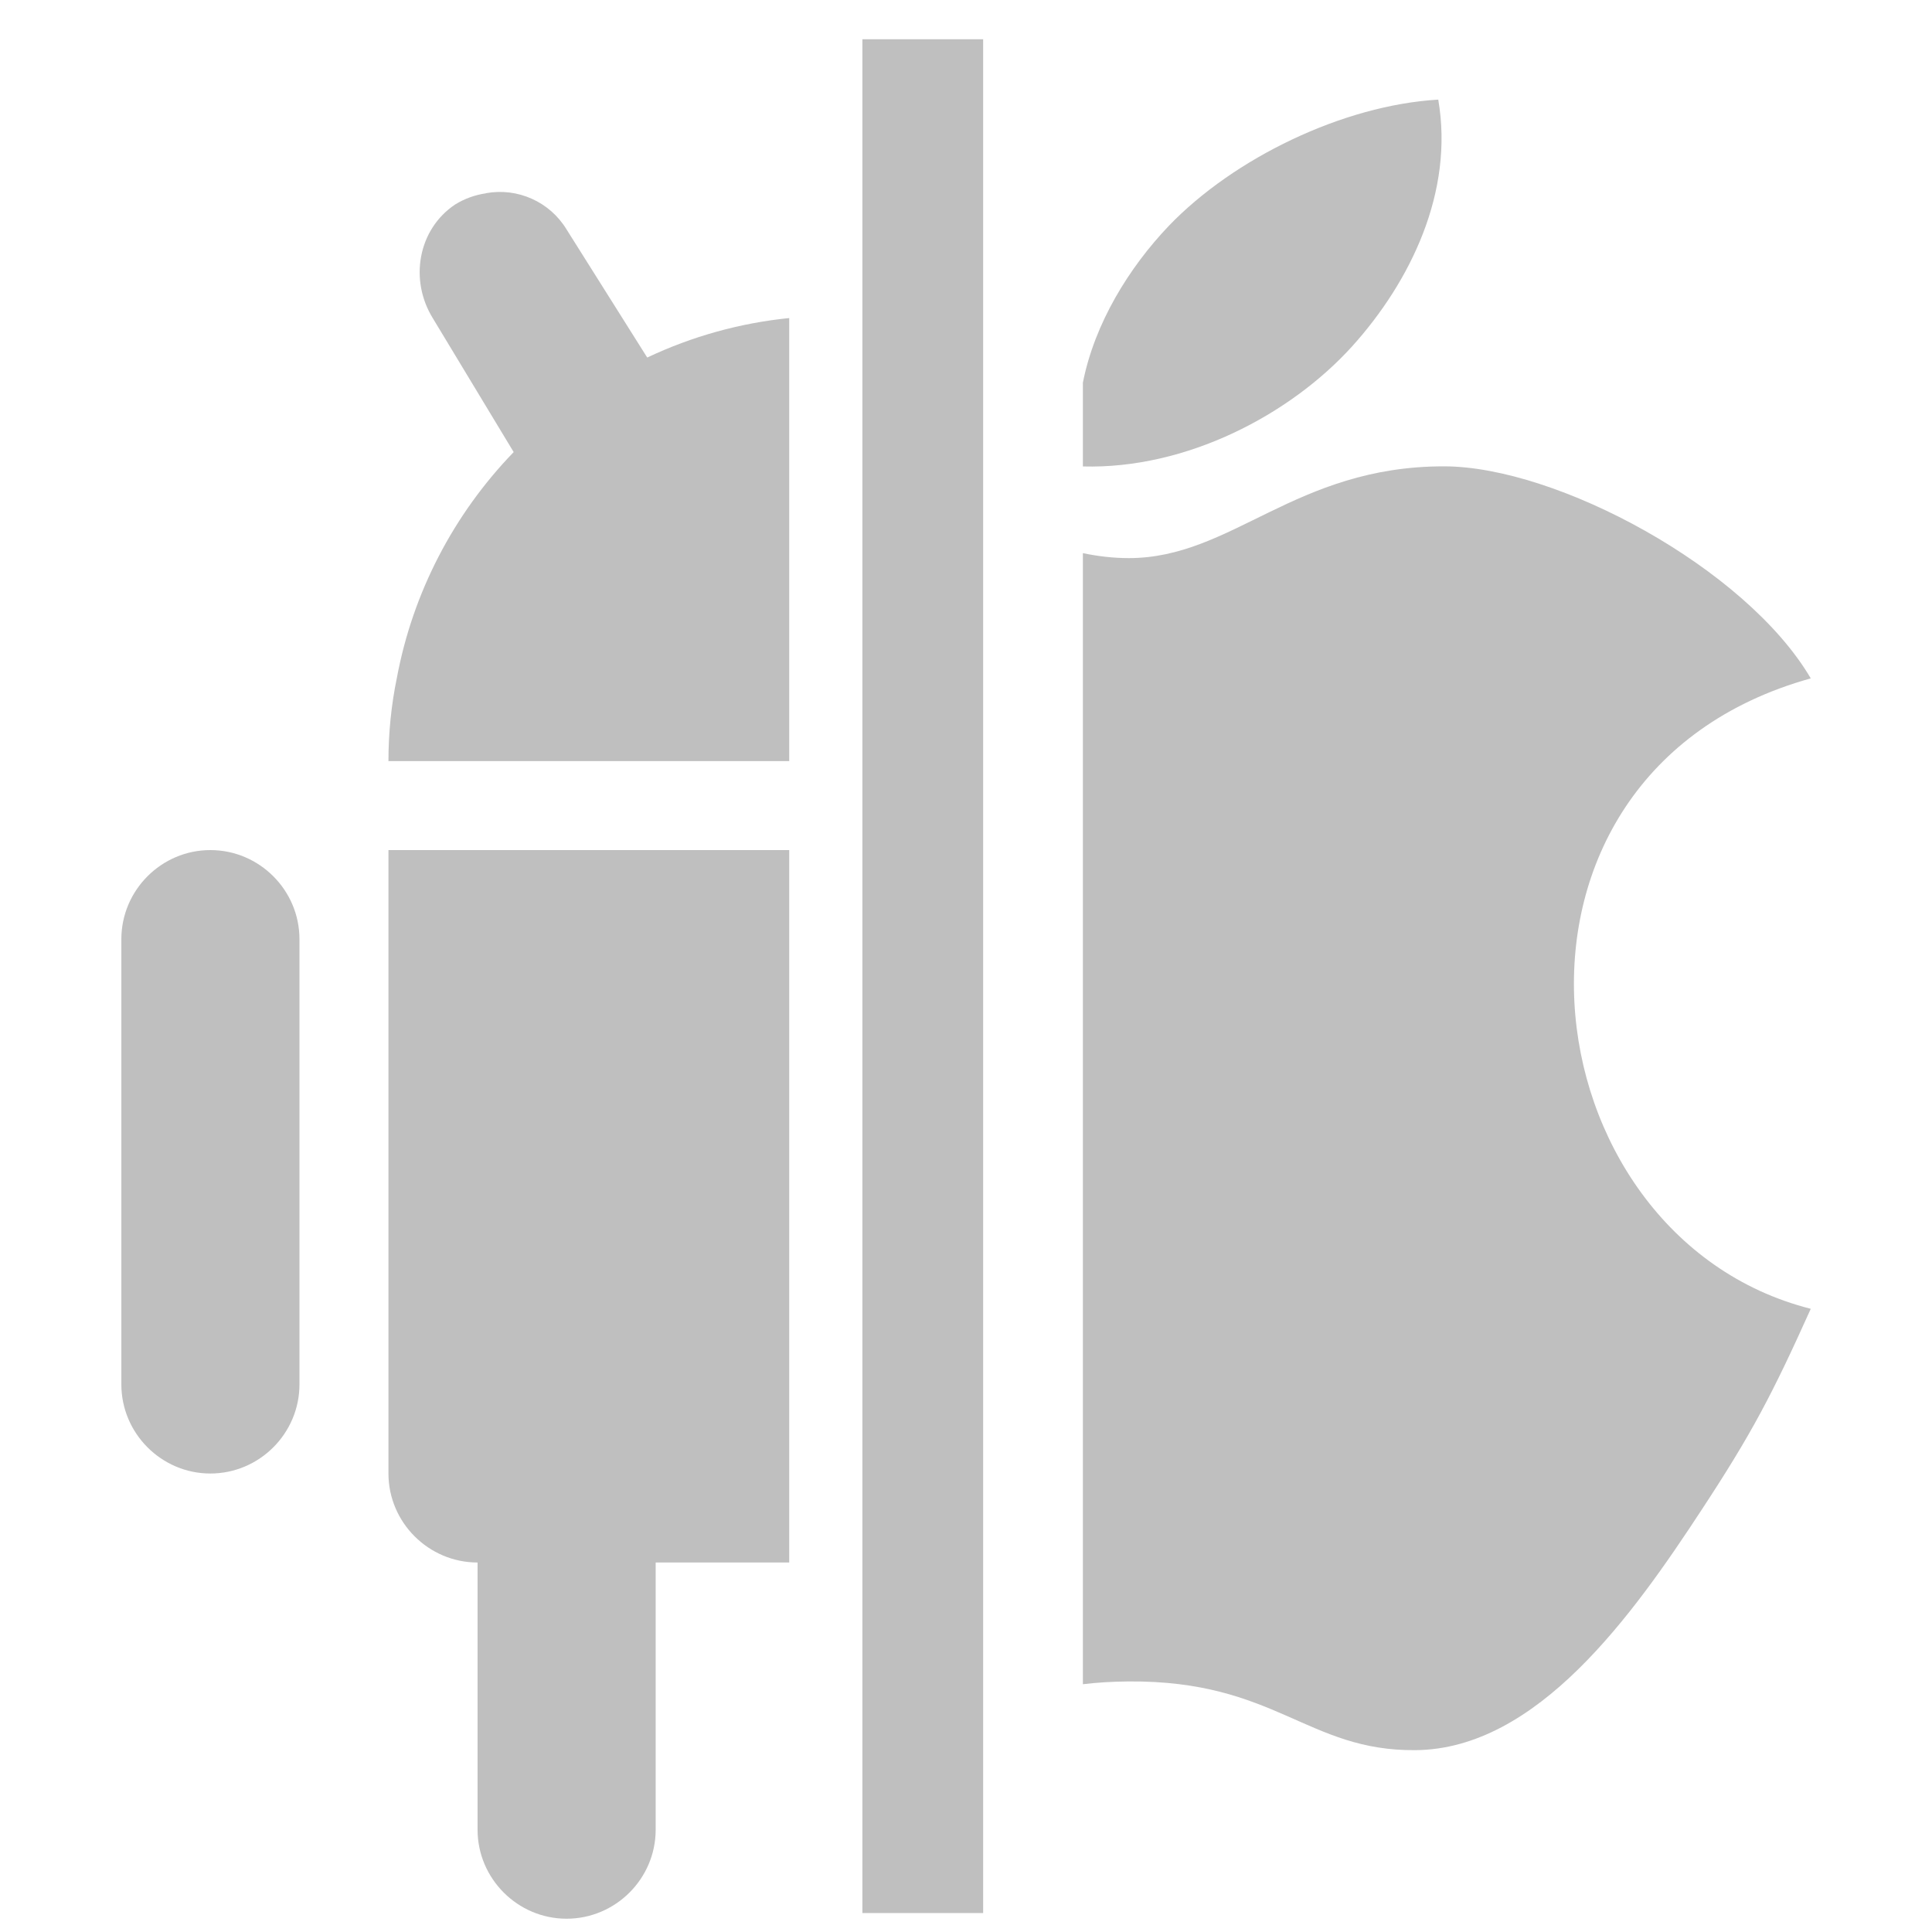 <?xml version="1.0" standalone="no"?><!-- Generator: Gravit.io --><svg xmlns="http://www.w3.org/2000/svg" xmlns:xlink="http://www.w3.org/1999/xlink" style="isolation:isolate" viewBox="157.009 557.657 16 16" width="16" height="16"><g><g><rect x="157.009" y="557.657" width="16" height="16" transform="matrix(1,0,0,1,0,0)" fill="none"/></g><path d=" M 163.545 563.96 L 160.226 563.96 C 160.226 563.728 160.249 563.496 160.296 563.269 C 160.428 562.565 160.765 561.916 161.263 561.401 L 160.595 560.295 C 160.396 559.976 160.471 559.555 160.779 559.35 C 160.857 559.302 160.943 559.271 161.033 559.258 L 161.033 559.258 L 161.033 559.257 C 161.296 559.209 161.562 559.328 161.701 559.557 L 162.369 560.618 C 162.741 560.442 163.138 560.332 163.545 560.291 L 163.545 563.96 Z  M 163.545 570.597 L 162.439 570.597 L 162.439 572.81 C 162.439 573.215 162.107 573.547 161.701 573.547 C 161.296 573.547 160.964 573.215 160.964 572.81 L 160.964 570.597 C 160.558 570.597 160.226 570.265 160.226 569.86 L 160.226 564.697 L 160.226 564.697 L 163.545 564.697 L 163.545 570.597 Z  M 169.814 569.122 L 169.814 569.122 L 169.814 565.435 L 169.814 565.435 L 169.814 569.122 Z  M 158.751 564.697 C 158.346 564.697 158.014 565.029 158.014 565.435 L 158.014 569.122 C 158.014 569.528 158.346 569.86 158.751 569.86 C 159.157 569.86 159.489 569.528 159.489 569.122 L 159.489 565.435 C 159.489 565.029 159.157 564.697 158.751 564.697 L 158.751 564.697 Z " fill-rule="evenodd" fill="rgb(191,191,191)"/><path d=" M 165.977 560.826 C 166.074 560.335 166.358 559.874 166.689 559.527 C 167.227 558.967 168.132 558.528 168.92 558.482 L 168.92 558.482 C 169.052 559.248 168.688 559.991 168.208 560.524 C 167.693 561.093 166.834 561.543 165.977 561.52 C 165.977 561.52 165.977 561.52 165.977 561.52 L 165.977 560.826 Z  M 165.977 562.238 C 166.103 562.264 166.229 562.279 166.357 562.279 C 167.214 562.279 167.731 561.519 168.967 561.519 L 168.967 561.519 C 169.9 561.519 171.467 562.359 172.005 563.275 C 169.159 564.067 169.631 567.895 172.005 568.496 C 171.685 569.207 171.516 569.529 171.103 570.158 C 170.528 571.036 169.739 572.144 168.73 572.151 C 167.834 572.159 167.572 571.573 166.357 571.582 C 166.218 571.583 166.092 571.591 165.977 571.605 L 165.977 562.238 Z " fill-rule="evenodd" fill="rgb(191,191,191)"/><line x1="164.651" y1="573" x2="164.651" y2="558.482" vector-effect="non-scaling-stroke" stroke-width="1" stroke="rgb(191,191,191)" stroke-linejoin="miter" stroke-linecap="square" stroke-miterlimit="3"/></g></svg>